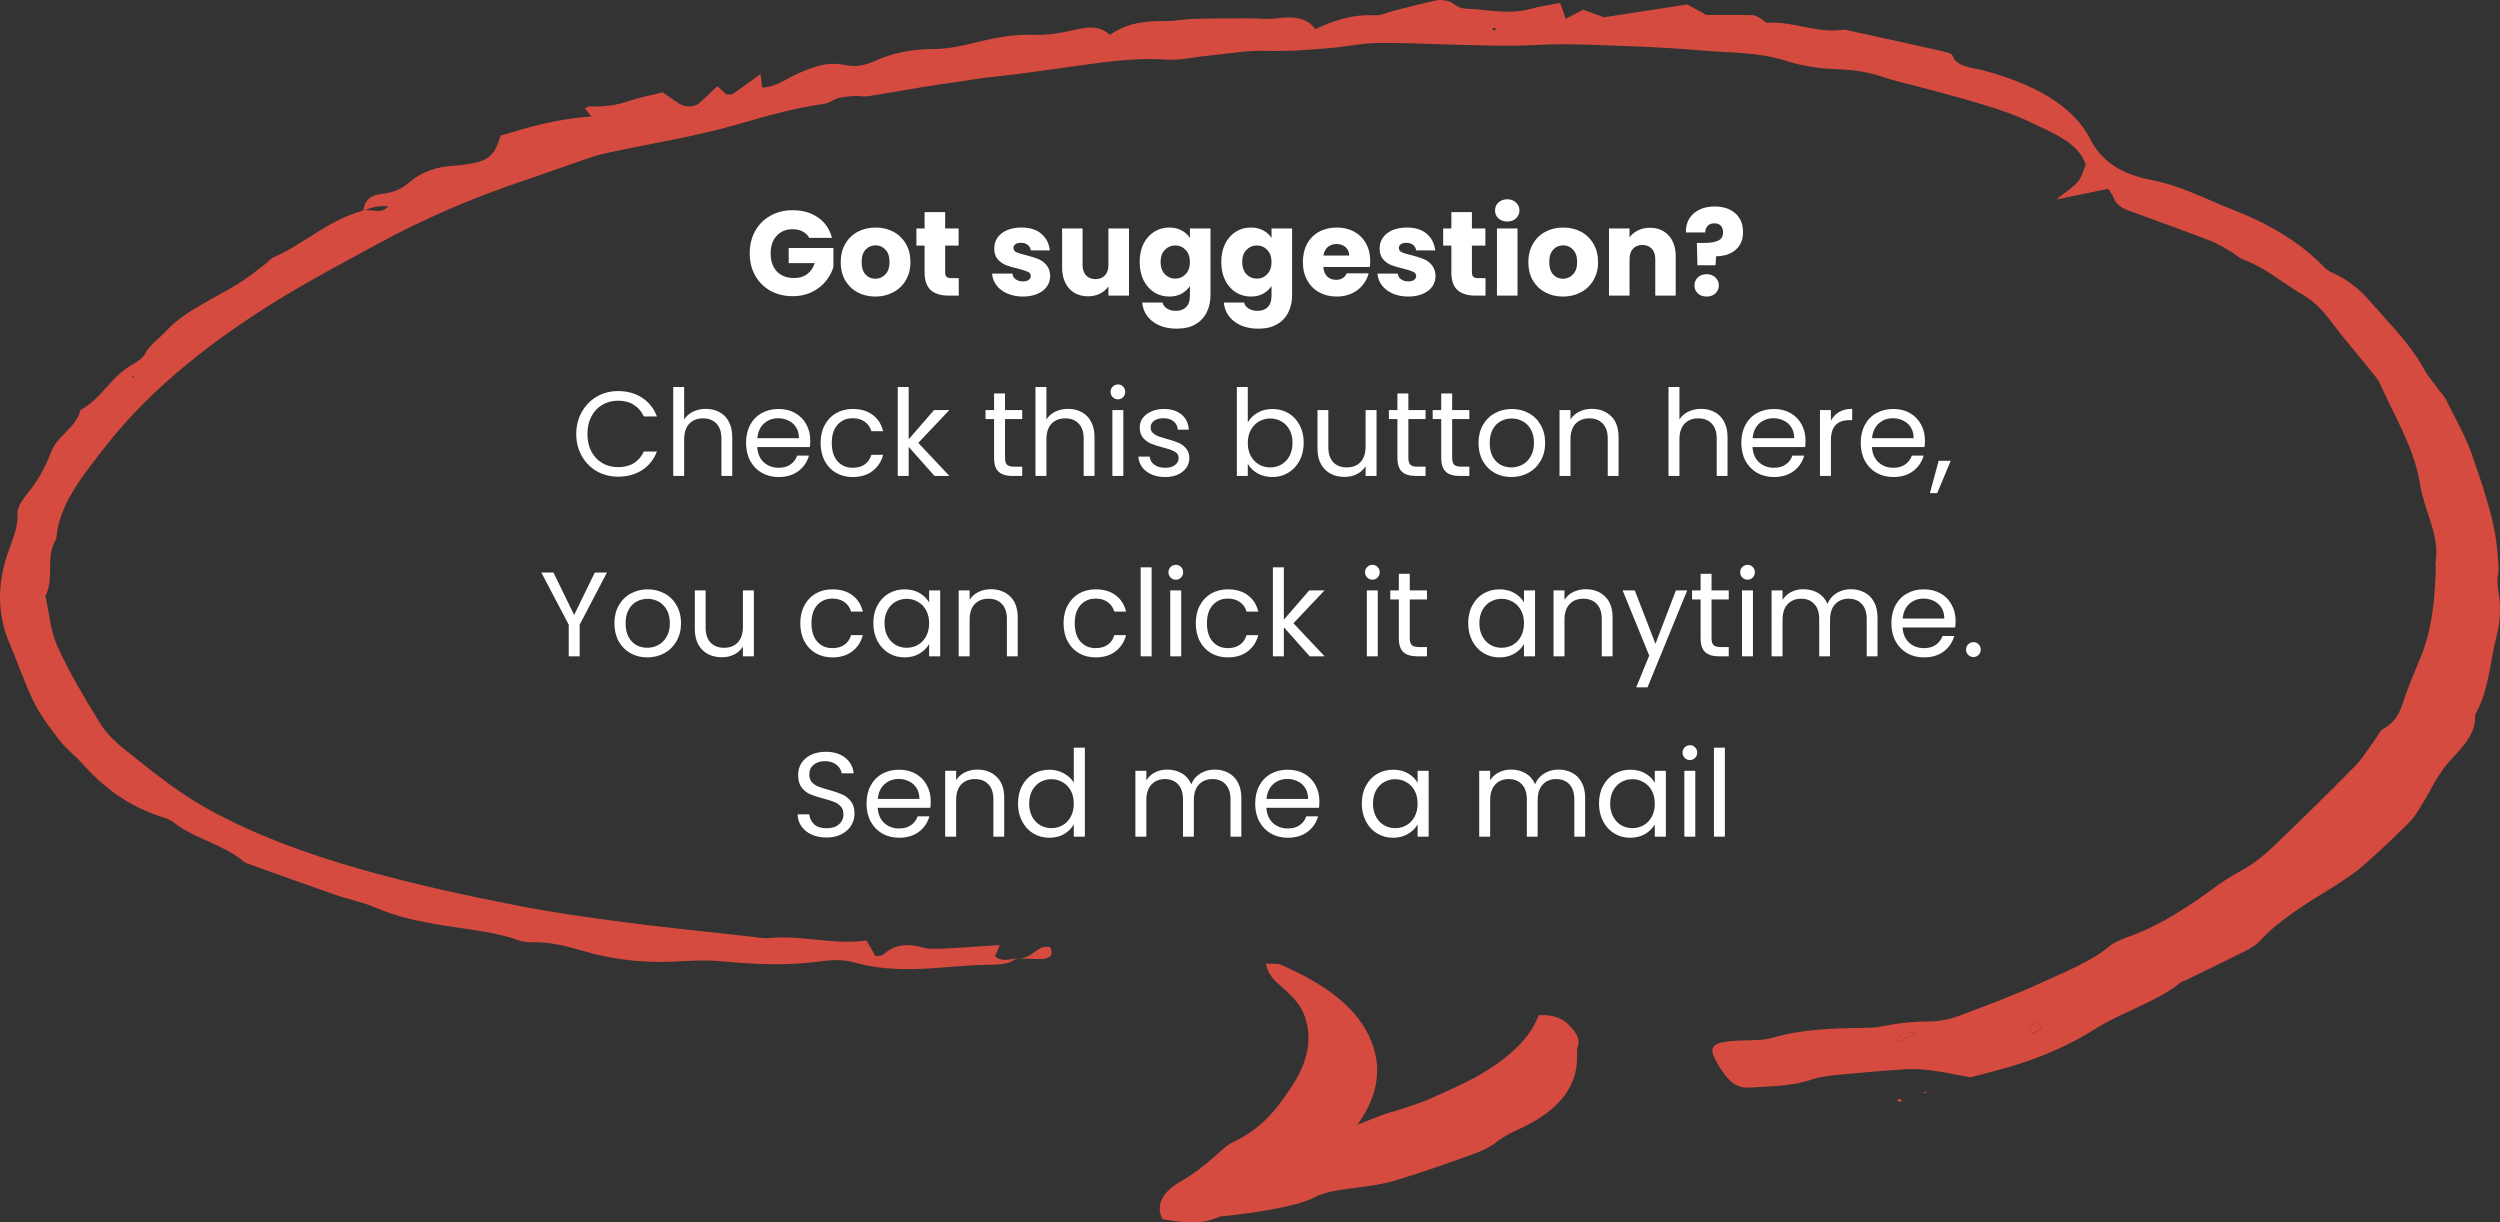 <svg width="499" height="244" viewBox="0 0 499 244" fill="none" xmlns="http://www.w3.org/2000/svg">
<rect x="0" y="0" width="499" height="244" fill="#333333" stroke="none"/>
<path d="M161.524 47.48C161.22 46.92 160.78 46.496 160.204 46.208C159.644 45.904 158.98 45.752 158.212 45.752C156.884 45.752 155.82 46.192 155.02 47.072C154.22 47.936 153.82 49.096 153.82 50.552C153.82 52.104 154.236 53.32 155.068 54.2C155.916 55.064 157.076 55.496 158.548 55.496C159.556 55.496 160.404 55.24 161.092 54.728C161.796 54.216 162.308 53.48 162.628 52.52H157.42V49.496H166.348V53.312C166.044 54.336 165.524 55.288 164.788 56.168C164.068 57.048 163.148 57.76 162.028 58.304C160.908 58.848 159.644 59.12 158.236 59.12C156.572 59.12 155.084 58.76 153.772 58.04C152.476 57.304 151.46 56.288 150.724 54.992C150.004 53.696 149.644 52.216 149.644 50.552C149.644 48.888 150.004 47.408 150.724 46.112C151.46 44.8 152.476 43.784 153.772 43.064C155.068 42.328 156.548 41.96 158.212 41.96C160.228 41.96 161.924 42.448 163.3 43.424C164.692 44.4 165.612 45.752 166.06 47.48H161.524ZM174.717 59.192C173.405 59.192 172.221 58.912 171.165 58.352C170.125 57.792 169.301 56.992 168.693 55.952C168.101 54.912 167.805 53.696 167.805 52.304C167.805 50.928 168.109 49.72 168.717 48.68C169.325 47.624 170.157 46.816 171.213 46.256C172.269 45.696 173.453 45.416 174.765 45.416C176.077 45.416 177.261 45.696 178.317 46.256C179.373 46.816 180.205 47.624 180.813 48.68C181.421 49.72 181.725 50.928 181.725 52.304C181.725 53.68 181.413 54.896 180.789 55.952C180.181 56.992 179.341 57.792 178.269 58.352C177.213 58.912 176.029 59.192 174.717 59.192ZM174.717 55.64C175.501 55.64 176.165 55.352 176.709 54.776C177.269 54.2 177.549 53.376 177.549 52.304C177.549 51.232 177.277 50.408 176.733 49.832C176.205 49.256 175.549 48.968 174.765 48.968C173.965 48.968 173.301 49.256 172.773 49.832C172.245 50.392 171.981 51.216 171.981 52.304C171.981 53.376 172.237 54.2 172.749 54.776C173.277 55.352 173.933 55.64 174.717 55.64ZM191.366 55.52V59H189.278C187.79 59 186.63 58.64 185.798 57.92C184.966 57.184 184.55 55.992 184.55 54.344V49.016H182.918V45.608H184.55V42.344H188.654V45.608H191.342V49.016H188.654V54.392C188.654 54.792 188.75 55.08 188.942 55.256C189.134 55.432 189.454 55.52 189.902 55.52H191.366ZM204.186 59.192C203.018 59.192 201.978 58.992 201.066 58.592C200.154 58.192 199.434 57.648 198.906 56.96C198.378 56.256 198.082 55.472 198.018 54.608H202.074C202.122 55.072 202.338 55.448 202.722 55.736C203.106 56.024 203.578 56.168 204.138 56.168C204.65 56.168 205.042 56.072 205.314 55.88C205.602 55.672 205.746 55.408 205.746 55.088C205.746 54.704 205.546 54.424 205.146 54.248C204.746 54.056 204.098 53.848 203.202 53.624C202.242 53.4 201.442 53.168 200.802 52.928C200.162 52.672 199.61 52.28 199.146 51.752C198.682 51.208 198.45 50.48 198.45 49.568C198.45 48.8 198.658 48.104 199.074 47.48C199.506 46.84 200.13 46.336 200.946 45.968C201.778 45.6 202.762 45.416 203.898 45.416C205.578 45.416 206.898 45.832 207.858 46.664C208.834 47.496 209.394 48.6 209.538 49.976H205.746C205.682 49.512 205.474 49.144 205.122 48.872C204.786 48.6 204.338 48.464 203.778 48.464C203.298 48.464 202.93 48.56 202.674 48.752C202.418 48.928 202.29 49.176 202.29 49.496C202.29 49.88 202.49 50.168 202.89 50.36C203.306 50.552 203.946 50.744 204.81 50.936C205.802 51.192 206.61 51.448 207.234 51.704C207.858 51.944 208.402 52.344 208.866 52.904C209.346 53.448 209.594 54.184 209.61 55.112C209.61 55.896 209.386 56.6 208.938 57.224C208.506 57.832 207.874 58.312 207.042 58.664C206.226 59.016 205.274 59.192 204.186 59.192ZM225.345 45.608V59H221.241V57.176C220.825 57.768 220.257 58.248 219.537 58.616C218.833 58.968 218.049 59.144 217.185 59.144C216.161 59.144 215.257 58.92 214.473 58.472C213.689 58.008 213.081 57.344 212.649 56.48C212.217 55.616 212.001 54.6 212.001 53.432V45.608H216.081V52.88C216.081 53.776 216.313 54.472 216.777 54.968C217.241 55.464 217.865 55.712 218.649 55.712C219.449 55.712 220.081 55.464 220.545 54.968C221.009 54.472 221.241 53.776 221.241 52.88V45.608H225.345ZM233.381 45.416C234.325 45.416 235.149 45.608 235.853 45.992C236.573 46.376 237.125 46.88 237.509 47.504V45.608H241.613V58.976C241.613 60.208 241.365 61.32 240.869 62.312C240.389 63.32 239.645 64.12 238.637 64.712C237.645 65.304 236.405 65.6 234.917 65.6C232.933 65.6 231.325 65.128 230.093 64.184C228.861 63.256 228.157 61.992 227.981 60.392H232.037C232.165 60.904 232.469 61.304 232.949 61.592C233.429 61.896 234.021 62.048 234.725 62.048C235.573 62.048 236.245 61.8 236.741 61.304C237.253 60.824 237.509 60.048 237.509 58.976V57.08C237.109 57.704 236.557 58.216 235.853 58.616C235.149 59 234.325 59.192 233.381 59.192C232.277 59.192 231.277 58.912 230.381 58.352C229.485 57.776 228.773 56.968 228.245 55.928C227.733 54.872 227.477 53.656 227.477 52.28C227.477 50.904 227.733 49.696 228.245 48.656C228.773 47.616 229.485 46.816 230.381 46.256C231.277 45.696 232.277 45.416 233.381 45.416ZM237.509 52.304C237.509 51.28 237.221 50.472 236.645 49.88C236.085 49.288 235.397 48.992 234.581 48.992C233.765 48.992 233.069 49.288 232.493 49.88C231.933 50.456 231.653 51.256 231.653 52.28C231.653 53.304 231.933 54.12 232.493 54.728C233.069 55.32 233.765 55.616 234.581 55.616C235.397 55.616 236.085 55.32 236.645 54.728C237.221 54.136 237.509 53.328 237.509 52.304ZM249.67 45.416C250.614 45.416 251.438 45.608 252.142 45.992C252.862 46.376 253.414 46.88 253.798 47.504V45.608H257.902V58.976C257.902 60.208 257.654 61.32 257.158 62.312C256.678 63.32 255.934 64.12 254.926 64.712C253.934 65.304 252.694 65.6 251.206 65.6C249.222 65.6 247.614 65.128 246.382 64.184C245.15 63.256 244.446 61.992 244.27 60.392H248.326C248.454 60.904 248.758 61.304 249.238 61.592C249.718 61.896 250.31 62.048 251.014 62.048C251.862 62.048 252.534 61.8 253.03 61.304C253.542 60.824 253.798 60.048 253.798 58.976V57.08C253.398 57.704 252.846 58.216 252.142 58.616C251.438 59 250.614 59.192 249.67 59.192C248.566 59.192 247.566 58.912 246.67 58.352C245.774 57.776 245.062 56.968 244.534 55.928C244.022 54.872 243.766 53.656 243.766 52.28C243.766 50.904 244.022 49.696 244.534 48.656C245.062 47.616 245.774 46.816 246.67 46.256C247.566 45.696 248.566 45.416 249.67 45.416ZM253.798 52.304C253.798 51.28 253.51 50.472 252.934 49.88C252.374 49.288 251.686 48.992 250.87 48.992C250.054 48.992 249.358 49.288 248.782 49.88C248.222 50.456 247.942 51.256 247.942 52.28C247.942 53.304 248.222 54.12 248.782 54.728C249.358 55.32 250.054 55.616 250.87 55.616C251.686 55.616 252.374 55.32 252.934 54.728C253.51 54.136 253.798 53.328 253.798 52.304ZM273.495 52.088C273.495 52.472 273.471 52.872 273.423 53.288H264.135C264.199 54.12 264.463 54.76 264.927 55.208C265.407 55.64 265.991 55.856 266.679 55.856C267.703 55.856 268.415 55.424 268.815 54.56H273.183C272.959 55.44 272.551 56.232 271.959 56.936C271.383 57.64 270.655 58.192 269.775 58.592C268.895 58.992 267.911 59.192 266.823 59.192C265.511 59.192 264.343 58.912 263.319 58.352C262.295 57.792 261.495 56.992 260.919 55.952C260.343 54.912 260.055 53.696 260.055 52.304C260.055 50.912 260.335 49.696 260.895 48.656C261.471 47.616 262.271 46.816 263.295 46.256C264.319 45.696 265.495 45.416 266.823 45.416C268.119 45.416 269.271 45.688 270.279 46.232C271.287 46.776 272.071 47.552 272.631 48.56C273.207 49.568 273.495 50.744 273.495 52.088ZM269.295 51.008C269.295 50.304 269.055 49.744 268.575 49.328C268.095 48.912 267.495 48.704 266.775 48.704C266.087 48.704 265.503 48.904 265.023 49.304C264.559 49.704 264.271 50.272 264.159 51.008H269.295ZM281.108 59.192C279.94 59.192 278.9 58.992 277.988 58.592C277.076 58.192 276.356 57.648 275.828 56.96C275.3 56.256 275.004 55.472 274.94 54.608H278.996C279.044 55.072 279.26 55.448 279.644 55.736C280.028 56.024 280.5 56.168 281.06 56.168C281.572 56.168 281.964 56.072 282.236 55.88C282.524 55.672 282.668 55.408 282.668 55.088C282.668 54.704 282.468 54.424 282.068 54.248C281.668 54.056 281.02 53.848 280.124 53.624C279.164 53.4 278.364 53.168 277.724 52.928C277.084 52.672 276.532 52.28 276.068 51.752C275.604 51.208 275.372 50.48 275.372 49.568C275.372 48.8 275.58 48.104 275.996 47.48C276.428 46.84 277.052 46.336 277.868 45.968C278.7 45.6 279.684 45.416 280.82 45.416C282.5 45.416 283.82 45.832 284.78 46.664C285.756 47.496 286.316 48.6 286.46 49.976H282.668C282.604 49.512 282.396 49.144 282.044 48.872C281.708 48.6 281.26 48.464 280.7 48.464C280.22 48.464 279.852 48.56 279.596 48.752C279.34 48.928 279.212 49.176 279.212 49.496C279.212 49.88 279.412 50.168 279.812 50.36C280.228 50.552 280.868 50.744 281.732 50.936C282.724 51.192 283.532 51.448 284.156 51.704C284.78 51.944 285.324 52.344 285.788 52.904C286.268 53.448 286.516 54.184 286.532 55.112C286.532 55.896 286.308 56.6 285.86 57.224C285.428 57.832 284.796 58.312 283.964 58.664C283.148 59.016 282.196 59.192 281.108 59.192ZM296.507 55.52V59H294.419C292.931 59 291.771 58.64 290.939 57.92C290.107 57.184 289.691 55.992 289.691 54.344V49.016H288.059V45.608H289.691V42.344H293.795V45.608H296.483V49.016H293.795V54.392C293.795 54.792 293.891 55.08 294.083 55.256C294.275 55.432 294.595 55.52 295.043 55.52H296.507ZM300.857 44.216C300.137 44.216 299.545 44.008 299.081 43.592C298.633 43.16 298.409 42.632 298.409 42.008C298.409 41.368 298.633 40.84 299.081 40.424C299.545 39.992 300.137 39.776 300.857 39.776C301.561 39.776 302.137 39.992 302.585 40.424C303.049 40.84 303.281 41.368 303.281 42.008C303.281 42.632 303.049 43.16 302.585 43.592C302.137 44.008 301.561 44.216 300.857 44.216ZM302.897 45.608V59H298.793V45.608H302.897ZM311.967 59.192C310.655 59.192 309.471 58.912 308.415 58.352C307.375 57.792 306.551 56.992 305.943 55.952C305.351 54.912 305.055 53.696 305.055 52.304C305.055 50.928 305.359 49.72 305.967 48.68C306.575 47.624 307.407 46.816 308.463 46.256C309.519 45.696 310.703 45.416 312.015 45.416C313.327 45.416 314.511 45.696 315.567 46.256C316.623 46.816 317.455 47.624 318.063 48.68C318.671 49.72 318.975 50.928 318.975 52.304C318.975 53.68 318.663 54.896 318.039 55.952C317.431 56.992 316.591 57.792 315.519 58.352C314.463 58.912 313.279 59.192 311.967 59.192ZM311.967 55.64C312.751 55.64 313.415 55.352 313.959 54.776C314.519 54.2 314.799 53.376 314.799 52.304C314.799 51.232 314.527 50.408 313.983 49.832C313.455 49.256 312.799 48.968 312.015 48.968C311.215 48.968 310.551 49.256 310.023 49.832C309.495 50.392 309.231 51.216 309.231 52.304C309.231 53.376 309.487 54.2 309.999 54.776C310.527 55.352 311.183 55.64 311.967 55.64ZM329.312 45.464C330.88 45.464 332.128 45.976 333.056 47C334 48.008 334.472 49.4 334.472 51.176V59H330.392V51.728C330.392 50.832 330.16 50.136 329.696 49.64C329.232 49.144 328.608 48.896 327.824 48.896C327.04 48.896 326.416 49.144 325.952 49.64C325.488 50.136 325.256 50.832 325.256 51.728V59H321.152V45.608H325.256V47.384C325.672 46.792 326.232 46.328 326.936 45.992C327.64 45.64 328.432 45.464 329.312 45.464ZM342.244 41.216C343.956 41.216 345.324 41.664 346.348 42.56C347.388 43.456 347.908 44.72 347.908 46.352C347.908 47.856 347.412 49.032 346.42 49.88C345.444 50.712 344.148 51.136 342.532 51.152L342.412 52.952H338.812L338.692 48.488H340.132C341.364 48.488 342.3 48.336 342.94 48.032C343.596 47.728 343.924 47.176 343.924 46.376C343.924 45.816 343.772 45.376 343.468 45.056C343.164 44.736 342.74 44.576 342.196 44.576C341.62 44.576 341.172 44.744 340.852 45.08C340.532 45.4 340.372 45.84 340.372 46.4H336.508C336.476 45.424 336.676 44.544 337.108 43.76C337.556 42.976 338.212 42.36 339.076 41.912C339.956 41.448 341.012 41.216 342.244 41.216ZM340.66 59.192C339.94 59.192 339.348 58.984 338.884 58.568C338.436 58.136 338.212 57.608 338.212 56.984C338.212 56.344 338.436 55.808 338.884 55.376C339.348 54.944 339.94 54.728 340.66 54.728C341.364 54.728 341.94 54.944 342.388 55.376C342.852 55.808 343.084 56.344 343.084 56.984C343.084 57.608 342.852 58.136 342.388 58.568C341.94 58.984 341.364 59.192 340.66 59.192ZM115.02 86.624C115.02 84.992 115.388 83.528 116.124 82.232C116.86 80.92 117.86 79.896 119.124 79.16C120.404 78.424 121.82 78.056 123.372 78.056C125.196 78.056 126.788 78.496 128.148 79.376C129.508 80.256 130.5 81.504 131.124 83.12H128.508C128.044 82.112 127.372 81.336 126.492 80.792C125.628 80.248 124.588 79.976 123.372 79.976C122.204 79.976 121.156 80.248 120.228 80.792C119.3 81.336 118.572 82.112 118.044 83.12C117.516 84.112 117.252 85.28 117.252 86.624C117.252 87.952 117.516 89.12 118.044 90.128C118.572 91.12 119.3 91.888 120.228 92.432C121.156 92.976 122.204 93.248 123.372 93.248C124.588 93.248 125.628 92.984 126.492 92.456C127.372 91.912 128.044 91.136 128.508 90.128H131.124C130.5 91.728 129.508 92.968 128.148 93.848C126.788 94.712 125.196 95.144 123.372 95.144C121.82 95.144 120.404 94.784 119.124 94.064C117.86 93.328 116.86 92.312 116.124 91.016C115.388 89.72 115.02 88.256 115.02 86.624ZM140.903 81.608C141.895 81.608 142.791 81.824 143.591 82.256C144.391 82.672 145.015 83.304 145.463 84.152C145.927 85 146.159 86.032 146.159 87.248V95H143.999V87.56C143.999 86.248 143.671 85.248 143.015 84.56C142.359 83.856 141.463 83.504 140.327 83.504C139.175 83.504 138.255 83.864 137.567 84.584C136.895 85.304 136.559 86.352 136.559 87.728V95H134.375V77.24H136.559V83.72C136.991 83.048 137.583 82.528 138.335 82.16C139.103 81.792 139.959 81.608 140.903 81.608ZM161.727 87.92C161.727 88.336 161.703 88.776 161.655 89.24H151.143C151.223 90.536 151.663 91.552 152.463 92.288C153.279 93.008 154.263 93.368 155.415 93.368C156.359 93.368 157.143 93.152 157.767 92.72C158.407 92.272 158.855 91.68 159.111 90.944H161.463C161.111 92.208 160.407 93.24 159.351 94.04C158.295 94.824 156.983 95.216 155.415 95.216C154.167 95.216 153.047 94.936 152.055 94.376C151.079 93.816 150.311 93.024 149.751 92C149.191 90.96 148.911 89.76 148.911 88.4C148.911 87.04 149.183 85.848 149.727 84.824C150.271 83.8 151.031 83.016 152.007 82.472C152.999 81.912 154.135 81.632 155.415 81.632C156.663 81.632 157.767 81.904 158.727 82.448C159.687 82.992 160.423 83.744 160.935 84.704C161.463 85.648 161.727 86.72 161.727 87.92ZM159.471 87.464C159.471 86.632 159.287 85.92 158.919 85.328C158.551 84.72 158.047 84.264 157.407 83.96C156.783 83.64 156.087 83.48 155.319 83.48C154.215 83.48 153.271 83.832 152.487 84.536C151.719 85.24 151.279 86.216 151.167 87.464H159.471ZM163.794 88.4C163.794 87.04 164.066 85.856 164.61 84.848C165.154 83.824 165.906 83.032 166.866 82.472C167.842 81.912 168.954 81.632 170.202 81.632C171.818 81.632 173.146 82.024 174.186 82.808C175.242 83.592 175.938 84.68 176.274 86.072H173.922C173.698 85.272 173.258 84.64 172.602 84.176C171.962 83.712 171.162 83.48 170.202 83.48C168.954 83.48 167.946 83.912 167.178 84.776C166.41 85.624 166.026 86.832 166.026 88.4C166.026 89.984 166.41 91.208 167.178 92.072C167.946 92.936 168.954 93.368 170.202 93.368C171.162 93.368 171.962 93.144 172.602 92.696C173.242 92.248 173.682 91.608 173.922 90.776H176.274C175.922 92.12 175.218 93.2 174.162 94.016C173.106 94.816 171.786 95.216 170.202 95.216C168.954 95.216 167.842 94.936 166.866 94.376C165.906 93.816 165.154 93.024 164.61 92C164.066 90.976 163.794 89.776 163.794 88.4ZM186.532 95L181.372 89.192V95H179.188V77.24H181.372V87.68L186.436 81.848H189.484L183.292 88.4L189.508 95H186.532ZM200.602 83.648V91.4C200.602 92.04 200.738 92.496 201.01 92.768C201.282 93.024 201.754 93.152 202.426 93.152H204.034V95H202.066C200.85 95 199.938 94.72 199.33 94.16C198.722 93.6 198.418 92.68 198.418 91.4V83.648H196.714V81.848H198.418V78.536H200.602V81.848H204.034V83.648H200.602ZM213.208 81.608C214.2 81.608 215.096 81.824 215.896 82.256C216.696 82.672 217.32 83.304 217.768 84.152C218.232 85 218.464 86.032 218.464 87.248V95H216.304V87.56C216.304 86.248 215.976 85.248 215.32 84.56C214.664 83.856 213.768 83.504 212.632 83.504C211.48 83.504 210.56 83.864 209.872 84.584C209.2 85.304 208.864 86.352 208.864 87.728V95H206.68V77.24H208.864V83.72C209.296 83.048 209.888 82.528 210.64 82.16C211.408 81.792 212.264 81.608 213.208 81.608ZM223.16 79.712C222.744 79.712 222.392 79.568 222.104 79.28C221.816 78.992 221.672 78.64 221.672 78.224C221.672 77.808 221.816 77.456 222.104 77.168C222.392 76.88 222.744 76.736 223.16 76.736C223.56 76.736 223.896 76.88 224.168 77.168C224.456 77.456 224.6 77.808 224.6 78.224C224.6 78.64 224.456 78.992 224.168 79.28C223.896 79.568 223.56 79.712 223.16 79.712ZM224.216 81.848V95H222.032V81.848H224.216ZM232.594 95.216C231.586 95.216 230.682 95.048 229.882 94.712C229.082 94.36 228.45 93.88 227.986 93.272C227.522 92.648 227.266 91.936 227.218 91.136H229.474C229.538 91.792 229.842 92.328 230.386 92.744C230.946 93.16 231.674 93.368 232.57 93.368C233.402 93.368 234.058 93.184 234.538 92.816C235.018 92.448 235.258 91.984 235.258 91.424C235.258 90.848 235.002 90.424 234.49 90.152C233.978 89.864 233.186 89.584 232.114 89.312C231.138 89.056 230.338 88.8 229.714 88.544C229.106 88.272 228.578 87.88 228.13 87.368C227.698 86.84 227.482 86.152 227.482 85.304C227.482 84.632 227.682 84.016 228.082 83.456C228.482 82.896 229.05 82.456 229.786 82.136C230.522 81.8 231.362 81.632 232.306 81.632C233.762 81.632 234.938 82 235.834 82.736C236.73 83.472 237.21 84.48 237.274 85.76H235.09C235.042 85.072 234.762 84.52 234.25 84.104C233.754 83.688 233.082 83.48 232.234 83.48C231.45 83.48 230.826 83.648 230.362 83.984C229.898 84.32 229.666 84.76 229.666 85.304C229.666 85.736 229.802 86.096 230.074 86.384C230.362 86.656 230.714 86.88 231.13 87.056C231.562 87.216 232.154 87.4 232.906 87.608C233.85 87.864 234.618 88.12 235.21 88.376C235.802 88.616 236.306 88.984 236.722 89.48C237.154 89.976 237.378 90.624 237.394 91.424C237.394 92.144 237.194 92.792 236.794 93.368C236.394 93.944 235.826 94.4 235.09 94.736C234.37 95.056 233.538 95.216 232.594 95.216ZM249.059 84.296C249.507 83.512 250.163 82.872 251.027 82.376C251.891 81.88 252.875 81.632 253.979 81.632C255.163 81.632 256.227 81.912 257.171 82.472C258.115 83.032 258.859 83.824 259.403 84.848C259.947 85.856 260.219 87.032 260.219 88.376C260.219 89.704 259.947 90.888 259.403 91.928C258.859 92.968 258.107 93.776 257.147 94.352C256.203 94.928 255.147 95.216 253.979 95.216C252.843 95.216 251.843 94.968 250.979 94.472C250.131 93.976 249.491 93.344 249.059 92.576V95H246.875V77.24H249.059V84.296ZM257.987 88.376C257.987 87.384 257.787 86.52 257.387 85.784C256.987 85.048 256.443 84.488 255.755 84.104C255.083 83.72 254.339 83.528 253.523 83.528C252.723 83.528 251.979 83.728 251.291 84.128C250.619 84.512 250.075 85.08 249.659 85.832C249.259 86.568 249.059 87.424 249.059 88.4C249.059 89.392 249.259 90.264 249.659 91.016C250.075 91.752 250.619 92.32 251.291 92.72C251.979 93.104 252.723 93.296 253.523 93.296C254.339 93.296 255.083 93.104 255.755 92.72C256.443 92.32 256.987 91.752 257.387 91.016C257.787 90.264 257.987 89.384 257.987 88.376ZM274.758 81.848V95H272.574V93.056C272.158 93.728 271.574 94.256 270.822 94.64C270.086 95.008 269.27 95.192 268.374 95.192C267.35 95.192 266.43 94.984 265.614 94.568C264.798 94.136 264.15 93.496 263.67 92.648C263.206 91.8 262.974 90.768 262.974 89.552V81.848H265.134V89.264C265.134 90.56 265.462 91.56 266.118 92.264C266.774 92.952 267.67 93.296 268.806 93.296C269.974 93.296 270.894 92.936 271.566 92.216C272.238 91.496 272.574 90.448 272.574 89.072V81.848H274.758ZM281.11 83.648V91.4C281.11 92.04 281.246 92.496 281.518 92.768C281.79 93.024 282.262 93.152 282.934 93.152H284.542V95H282.574C281.358 95 280.446 94.72 279.838 94.16C279.23 93.6 278.926 92.68 278.926 91.4V83.648H277.222V81.848H278.926V78.536H281.11V81.848H284.542V83.648H281.11ZM289.852 83.648V91.4C289.852 92.04 289.988 92.496 290.26 92.768C290.532 93.024 291.004 93.152 291.676 93.152H293.284V95H291.316C290.1 95 289.188 94.72 288.58 94.16C287.972 93.6 287.668 92.68 287.668 91.4V83.648H285.964V81.848H287.668V78.536H289.852V81.848H293.284V83.648H289.852ZM301.666 95.216C300.434 95.216 299.314 94.936 298.306 94.376C297.314 93.816 296.53 93.024 295.954 92C295.394 90.96 295.114 89.76 295.114 88.4C295.114 87.056 295.402 85.872 295.978 84.848C296.57 83.808 297.37 83.016 298.378 82.472C299.386 81.912 300.514 81.632 301.762 81.632C303.01 81.632 304.138 81.912 305.146 82.472C306.154 83.016 306.946 83.8 307.522 84.824C308.114 85.848 308.41 87.04 308.41 88.4C308.41 89.76 308.106 90.96 307.498 92C306.906 93.024 306.098 93.816 305.074 94.376C304.05 94.936 302.914 95.216 301.666 95.216ZM301.666 93.296C302.45 93.296 303.186 93.112 303.874 92.744C304.562 92.376 305.114 91.824 305.53 91.088C305.962 90.352 306.178 89.456 306.178 88.4C306.178 87.344 305.97 86.448 305.554 85.712C305.138 84.976 304.594 84.432 303.922 84.08C303.25 83.712 302.522 83.528 301.738 83.528C300.938 83.528 300.202 83.712 299.53 84.08C298.874 84.432 298.346 84.976 297.946 85.712C297.546 86.448 297.346 87.344 297.346 88.4C297.346 89.472 297.538 90.376 297.922 91.112C298.322 91.848 298.85 92.4 299.506 92.768C300.162 93.12 300.882 93.296 301.666 93.296ZM317.69 81.608C319.29 81.608 320.586 82.096 321.578 83.072C322.57 84.032 323.066 85.424 323.066 87.248V95H320.906V87.56C320.906 86.248 320.578 85.248 319.922 84.56C319.266 83.856 318.37 83.504 317.234 83.504C316.082 83.504 315.162 83.864 314.474 84.584C313.802 85.304 313.466 86.352 313.466 87.728V95H311.282V81.848H313.466V83.72C313.898 83.048 314.482 82.528 315.218 82.16C315.97 81.792 316.794 81.608 317.69 81.608ZM339.56 81.608C340.552 81.608 341.448 81.824 342.248 82.256C343.048 82.672 343.672 83.304 344.12 84.152C344.584 85 344.816 86.032 344.816 87.248V95H342.656V87.56C342.656 86.248 342.328 85.248 341.672 84.56C341.016 83.856 340.12 83.504 338.984 83.504C337.832 83.504 336.912 83.864 336.224 84.584C335.552 85.304 335.216 86.352 335.216 87.728V95H333.032V77.24H335.216V83.72C335.648 83.048 336.24 82.528 336.992 82.16C337.76 81.792 338.616 81.608 339.56 81.608ZM360.383 87.92C360.383 88.336 360.359 88.776 360.311 89.24H349.799C349.879 90.536 350.319 91.552 351.119 92.288C351.935 93.008 352.919 93.368 354.071 93.368C355.015 93.368 355.799 93.152 356.423 92.72C357.063 92.272 357.511 91.68 357.767 90.944H360.119C359.767 92.208 359.063 93.24 358.007 94.04C356.951 94.824 355.639 95.216 354.071 95.216C352.823 95.216 351.703 94.936 350.711 94.376C349.735 93.816 348.967 93.024 348.407 92C347.847 90.96 347.567 89.76 347.567 88.4C347.567 87.04 347.839 85.848 348.383 84.824C348.927 83.8 349.687 83.016 350.663 82.472C351.655 81.912 352.791 81.632 354.071 81.632C355.319 81.632 356.423 81.904 357.383 82.448C358.343 82.992 359.079 83.744 359.591 84.704C360.119 85.648 360.383 86.72 360.383 87.92ZM358.127 87.464C358.127 86.632 357.943 85.92 357.575 85.328C357.207 84.72 356.703 84.264 356.063 83.96C355.439 83.64 354.743 83.48 353.975 83.48C352.871 83.48 351.927 83.832 351.143 84.536C350.375 85.24 349.935 86.216 349.823 87.464H358.127ZM365.45 83.984C365.834 83.232 366.378 82.648 367.082 82.232C367.802 81.816 368.674 81.608 369.698 81.608V83.864H369.122C366.674 83.864 365.45 85.192 365.45 87.848V95H363.266V81.848H365.45V83.984ZM384.219 87.92C384.219 88.336 384.195 88.776 384.147 89.24H373.635C373.715 90.536 374.155 91.552 374.955 92.288C375.771 93.008 376.755 93.368 377.907 93.368C378.851 93.368 379.635 93.152 380.259 92.72C380.899 92.272 381.347 91.68 381.603 90.944H383.955C383.603 92.208 382.899 93.24 381.843 94.04C380.787 94.824 379.475 95.216 377.907 95.216C376.659 95.216 375.539 94.936 374.547 94.376C373.571 93.816 372.803 93.024 372.243 92C371.683 90.96 371.403 89.76 371.403 88.4C371.403 87.04 371.675 85.848 372.219 84.824C372.763 83.8 373.523 83.016 374.499 82.472C375.491 81.912 376.627 81.632 377.907 81.632C379.155 81.632 380.259 81.904 381.219 82.448C382.179 82.992 382.915 83.744 383.427 84.704C383.955 85.648 384.219 86.72 384.219 87.92ZM381.963 87.464C381.963 86.632 381.779 85.92 381.411 85.328C381.043 84.72 380.539 84.264 379.899 83.96C379.275 83.64 378.579 83.48 377.811 83.48C376.707 83.48 375.763 83.832 374.979 84.536C374.211 85.24 373.771 86.216 373.659 87.464H381.963ZM389.358 91.976L386.67 98.432H385.206L386.958 91.976H389.358ZM121.15 114.272L115.702 124.688V131H113.518V124.688L108.046 114.272H110.47L114.598 122.744L118.726 114.272H121.15ZM129.189 131.216C127.957 131.216 126.837 130.936 125.829 130.376C124.837 129.816 124.053 129.024 123.477 128C122.917 126.96 122.637 125.76 122.637 124.4C122.637 123.056 122.925 121.872 123.501 120.848C124.093 119.808 124.893 119.016 125.901 118.472C126.909 117.912 128.037 117.632 129.285 117.632C130.533 117.632 131.661 117.912 132.669 118.472C133.677 119.016 134.469 119.8 135.045 120.824C135.637 121.848 135.933 123.04 135.933 124.4C135.933 125.76 135.629 126.96 135.021 128C134.429 129.024 133.621 129.816 132.597 130.376C131.573 130.936 130.437 131.216 129.189 131.216ZM129.189 129.296C129.973 129.296 130.709 129.112 131.397 128.744C132.085 128.376 132.637 127.824 133.053 127.088C133.485 126.352 133.701 125.456 133.701 124.4C133.701 123.344 133.493 122.448 133.077 121.712C132.661 120.976 132.117 120.432 131.445 120.08C130.773 119.712 130.045 119.528 129.261 119.528C128.461 119.528 127.725 119.712 127.053 120.08C126.397 120.432 125.869 120.976 125.469 121.712C125.069 122.448 124.869 123.344 124.869 124.4C124.869 125.472 125.061 126.376 125.445 127.112C125.845 127.848 126.373 128.4 127.029 128.768C127.685 129.12 128.405 129.296 129.189 129.296ZM150.469 117.848V131H148.285V129.056C147.869 129.728 147.285 130.256 146.533 130.64C145.797 131.008 144.981 131.192 144.085 131.192C143.061 131.192 142.141 130.984 141.325 130.568C140.509 130.136 139.861 129.496 139.381 128.648C138.917 127.8 138.685 126.768 138.685 125.552V117.848H140.845V125.264C140.845 126.56 141.173 127.56 141.829 128.264C142.485 128.952 143.381 129.296 144.517 129.296C145.685 129.296 146.605 128.936 147.277 128.216C147.949 127.496 148.285 126.448 148.285 125.072V117.848H150.469ZM159.739 124.4C159.739 123.04 160.011 121.856 160.555 120.848C161.099 119.824 161.851 119.032 162.811 118.472C163.787 117.912 164.899 117.632 166.147 117.632C167.763 117.632 169.091 118.024 170.131 118.808C171.187 119.592 171.883 120.68 172.219 122.072H169.867C169.643 121.272 169.203 120.64 168.547 120.176C167.907 119.712 167.107 119.48 166.147 119.48C164.899 119.48 163.891 119.912 163.123 120.776C162.355 121.624 161.971 122.832 161.971 124.4C161.971 125.984 162.355 127.208 163.123 128.072C163.891 128.936 164.899 129.368 166.147 129.368C167.107 129.368 167.907 129.144 168.547 128.696C169.187 128.248 169.627 127.608 169.867 126.776H172.219C171.867 128.12 171.163 129.2 170.107 130.016C169.051 130.816 167.731 131.216 166.147 131.216C164.899 131.216 163.787 130.936 162.811 130.376C161.851 129.816 161.099 129.024 160.555 128C160.011 126.976 159.739 125.776 159.739 124.4ZM174.317 124.376C174.317 123.032 174.589 121.856 175.133 120.848C175.677 119.824 176.421 119.032 177.365 118.472C178.325 117.912 179.389 117.632 180.557 117.632C181.709 117.632 182.709 117.88 183.557 118.376C184.405 118.872 185.037 119.496 185.453 120.248V117.848H187.661V131H185.453V128.552C185.021 129.32 184.373 129.96 183.509 130.472C182.661 130.968 181.669 131.216 180.533 131.216C179.365 131.216 178.309 130.928 177.365 130.352C176.421 129.776 175.677 128.968 175.133 127.928C174.589 126.888 174.317 125.704 174.317 124.376ZM185.453 124.4C185.453 123.408 185.253 122.544 184.853 121.808C184.453 121.072 183.909 120.512 183.221 120.128C182.549 119.728 181.805 119.528 180.989 119.528C180.173 119.528 179.429 119.72 178.757 120.104C178.085 120.488 177.549 121.048 177.149 121.784C176.749 122.52 176.549 123.384 176.549 124.376C176.549 125.384 176.749 126.264 177.149 127.016C177.549 127.752 178.085 128.32 178.757 128.72C179.429 129.104 180.173 129.296 180.989 129.296C181.805 129.296 182.549 129.104 183.221 128.72C183.909 128.32 184.453 127.752 184.853 127.016C185.253 126.264 185.453 125.392 185.453 124.4ZM197.76 117.608C199.36 117.608 200.656 118.096 201.648 119.072C202.64 120.032 203.136 121.424 203.136 123.248V131H200.976V123.56C200.976 122.248 200.648 121.248 199.992 120.56C199.336 119.856 198.44 119.504 197.304 119.504C196.152 119.504 195.232 119.864 194.544 120.584C193.872 121.304 193.536 122.352 193.536 123.728V131H191.352V117.848H193.536V119.72C193.968 119.048 194.552 118.528 195.288 118.16C196.04 117.792 196.864 117.608 197.76 117.608ZM212.286 124.4C212.286 123.04 212.558 121.856 213.102 120.848C213.646 119.824 214.398 119.032 215.358 118.472C216.334 117.912 217.446 117.632 218.694 117.632C220.31 117.632 221.638 118.024 222.678 118.808C223.734 119.592 224.43 120.68 224.766 122.072H222.414C222.19 121.272 221.75 120.64 221.094 120.176C220.454 119.712 219.654 119.48 218.694 119.48C217.446 119.48 216.438 119.912 215.67 120.776C214.902 121.624 214.518 122.832 214.518 124.4C214.518 125.984 214.902 127.208 215.67 128.072C216.438 128.936 217.446 129.368 218.694 129.368C219.654 129.368 220.454 129.144 221.094 128.696C221.734 128.248 222.174 127.608 222.414 126.776H224.766C224.414 128.12 223.71 129.2 222.654 130.016C221.598 130.816 220.278 131.216 218.694 131.216C217.446 131.216 216.334 130.936 215.358 130.376C214.398 129.816 213.646 129.024 213.102 128C212.558 126.976 212.286 125.776 212.286 124.4ZM229.864 113.24V131H227.68V113.24H229.864ZM234.714 115.712C234.298 115.712 233.946 115.568 233.658 115.28C233.37 114.992 233.226 114.64 233.226 114.224C233.226 113.808 233.37 113.456 233.658 113.168C233.946 112.88 234.298 112.736 234.714 112.736C235.114 112.736 235.45 112.88 235.722 113.168C236.01 113.456 236.154 113.808 236.154 114.224C236.154 114.64 236.01 114.992 235.722 115.28C235.45 115.568 235.114 115.712 234.714 115.712ZM235.77 117.848V131H233.586V117.848H235.77ZM238.677 124.4C238.677 123.04 238.949 121.856 239.493 120.848C240.037 119.824 240.789 119.032 241.749 118.472C242.725 117.912 243.837 117.632 245.085 117.632C246.701 117.632 248.029 118.024 249.069 118.808C250.125 119.592 250.821 120.68 251.157 122.072H248.805C248.581 121.272 248.141 120.64 247.485 120.176C246.845 119.712 246.045 119.48 245.085 119.48C243.837 119.48 242.829 119.912 242.061 120.776C241.293 121.624 240.909 122.832 240.909 124.4C240.909 125.984 241.293 127.208 242.061 128.072C242.829 128.936 243.837 129.368 245.085 129.368C246.045 129.368 246.845 129.144 247.485 128.696C248.125 128.248 248.565 127.608 248.805 126.776H251.157C250.805 128.12 250.101 129.2 249.045 130.016C247.989 130.816 246.669 131.216 245.085 131.216C243.837 131.216 242.725 130.936 241.749 130.376C240.789 129.816 240.037 129.024 239.493 128C238.949 126.976 238.677 125.776 238.677 124.4ZM261.415 131L256.255 125.192V131H254.071V113.24H256.255V123.68L261.319 117.848H264.367L258.175 124.4L264.391 131H261.415ZM273.949 115.712C273.533 115.712 273.181 115.568 272.893 115.28C272.605 114.992 272.461 114.64 272.461 114.224C272.461 113.808 272.605 113.456 272.893 113.168C273.181 112.88 273.533 112.736 273.949 112.736C274.349 112.736 274.685 112.88 274.957 113.168C275.245 113.456 275.389 113.808 275.389 114.224C275.389 114.64 275.245 114.992 274.957 115.28C274.685 115.568 274.349 115.712 273.949 115.712ZM275.005 117.848V131H272.821V117.848H275.005ZM281.391 119.648V127.4C281.391 128.04 281.527 128.496 281.799 128.768C282.071 129.024 282.543 129.152 283.215 129.152H284.823V131H282.855C281.639 131 280.727 130.72 280.119 130.16C279.511 129.6 279.207 128.68 279.207 127.4V119.648H277.503V117.848H279.207V114.536H281.391V117.848H284.823V119.648H281.391ZM293.052 124.376C293.052 123.032 293.324 121.856 293.868 120.848C294.412 119.824 295.156 119.032 296.1 118.472C297.06 117.912 298.124 117.632 299.292 117.632C300.444 117.632 301.444 117.88 302.292 118.376C303.14 118.872 303.772 119.496 304.188 120.248V117.848H306.396V131H304.188V128.552C303.756 129.32 303.108 129.96 302.244 130.472C301.396 130.968 300.404 131.216 299.268 131.216C298.1 131.216 297.044 130.928 296.1 130.352C295.156 129.776 294.412 128.968 293.868 127.928C293.324 126.888 293.052 125.704 293.052 124.376ZM304.188 124.4C304.188 123.408 303.988 122.544 303.588 121.808C303.188 121.072 302.644 120.512 301.956 120.128C301.284 119.728 300.54 119.528 299.724 119.528C298.908 119.528 298.164 119.72 297.492 120.104C296.82 120.488 296.284 121.048 295.884 121.784C295.484 122.52 295.284 123.384 295.284 124.376C295.284 125.384 295.484 126.264 295.884 127.016C296.284 127.752 296.82 128.32 297.492 128.72C298.164 129.104 298.908 129.296 299.724 129.296C300.54 129.296 301.284 129.104 301.956 128.72C302.644 128.32 303.188 127.752 303.588 127.016C303.988 126.264 304.188 125.392 304.188 124.4ZM316.494 117.608C318.094 117.608 319.39 118.096 320.382 119.072C321.374 120.032 321.87 121.424 321.87 123.248V131H319.71V123.56C319.71 122.248 319.382 121.248 318.726 120.56C318.07 119.856 317.174 119.504 316.038 119.504C314.886 119.504 313.966 119.864 313.278 120.584C312.606 121.304 312.27 122.352 312.27 123.728V131H310.086V117.848H312.27V119.72C312.702 119.048 313.286 118.528 314.022 118.16C314.774 117.792 315.598 117.608 316.494 117.608ZM336.766 117.848L328.846 137.192H326.59L329.182 130.856L323.878 117.848H326.302L330.43 128.504L334.51 117.848H336.766ZM341.625 119.648V127.4C341.625 128.04 341.761 128.496 342.033 128.768C342.305 129.024 342.777 129.152 343.449 129.152H345.057V131H343.089C341.873 131 340.961 130.72 340.353 130.16C339.745 129.6 339.441 128.68 339.441 127.4V119.648H337.737V117.848H339.441V114.536H341.625V117.848H345.057V119.648H341.625ZM348.831 115.712C348.415 115.712 348.063 115.568 347.775 115.28C347.487 114.992 347.343 114.64 347.343 114.224C347.343 113.808 347.487 113.456 347.775 113.168C348.063 112.88 348.415 112.736 348.831 112.736C349.231 112.736 349.567 112.88 349.839 113.168C350.127 113.456 350.271 113.808 350.271 114.224C350.271 114.64 350.127 114.992 349.839 115.28C349.567 115.568 349.231 115.712 348.831 115.712ZM349.887 117.848V131H347.703V117.848H349.887ZM369.426 117.608C370.45 117.608 371.362 117.824 372.162 118.256C372.962 118.672 373.594 119.304 374.058 120.152C374.522 121 374.754 122.032 374.754 123.248V131H372.594V123.56C372.594 122.248 372.266 121.248 371.61 120.56C370.97 119.856 370.098 119.504 368.994 119.504C367.858 119.504 366.954 119.872 366.282 120.608C365.61 121.328 365.274 122.376 365.274 123.752V131H363.114V123.56C363.114 122.248 362.786 121.248 362.13 120.56C361.49 119.856 360.618 119.504 359.514 119.504C358.378 119.504 357.474 119.872 356.802 120.608C356.13 121.328 355.794 122.376 355.794 123.752V131H353.61V117.848H355.794V119.744C356.226 119.056 356.802 118.528 357.522 118.16C358.258 117.792 359.066 117.608 359.946 117.608C361.05 117.608 362.026 117.856 362.874 118.352C363.722 118.848 364.354 119.576 364.77 120.536C365.138 119.608 365.746 118.888 366.594 118.376C367.442 117.864 368.386 117.608 369.426 117.608ZM390.336 123.92C390.336 124.336 390.312 124.776 390.264 125.24H379.752C379.832 126.536 380.272 127.552 381.072 128.288C381.888 129.008 382.872 129.368 384.024 129.368C384.968 129.368 385.752 129.152 386.376 128.72C387.016 128.272 387.464 127.68 387.72 126.944H390.072C389.72 128.208 389.016 129.24 387.96 130.04C386.904 130.824 385.592 131.216 384.024 131.216C382.776 131.216 381.656 130.936 380.664 130.376C379.688 129.816 378.92 129.024 378.36 128C377.8 126.96 377.52 125.76 377.52 124.4C377.52 123.04 377.792 121.848 378.336 120.824C378.88 119.8 379.64 119.016 380.616 118.472C381.608 117.912 382.744 117.632 384.024 117.632C385.272 117.632 386.376 117.904 387.336 118.448C388.296 118.992 389.032 119.744 389.544 120.704C390.072 121.648 390.336 122.72 390.336 123.92ZM388.08 123.464C388.08 122.632 387.896 121.92 387.528 121.328C387.16 120.72 386.656 120.264 386.016 119.96C385.392 119.64 384.696 119.48 383.928 119.48C382.824 119.48 381.88 119.832 381.096 120.536C380.328 121.24 379.888 122.216 379.776 123.464H388.08ZM393.915 131.144C393.499 131.144 393.147 131 392.859 130.712C392.571 130.424 392.427 130.072 392.427 129.656C392.427 129.24 392.571 128.888 392.859 128.6C393.147 128.312 393.499 128.168 393.915 128.168C394.315 128.168 394.651 128.312 394.923 128.6C395.211 128.888 395.355 129.24 395.355 129.656C395.355 130.072 395.211 130.424 394.923 130.712C394.651 131 394.315 131.144 393.915 131.144ZM164.992 167.168C163.888 167.168 162.896 166.976 162.016 166.592C161.152 166.192 160.472 165.648 159.976 164.96C159.48 164.256 159.224 163.448 159.208 162.536H161.536C161.616 163.32 161.936 163.984 162.496 164.528C163.072 165.056 163.904 165.32 164.992 165.32C166.032 165.32 166.848 165.064 167.44 164.552C168.048 164.024 168.352 163.352 168.352 162.536C168.352 161.896 168.176 161.376 167.824 160.976C167.472 160.576 167.032 160.272 166.504 160.064C165.976 159.856 165.264 159.632 164.368 159.392C163.264 159.104 162.376 158.816 161.704 158.528C161.048 158.24 160.48 157.792 160 157.184C159.536 156.56 159.304 155.728 159.304 154.688C159.304 153.776 159.536 152.968 160 152.264C160.464 151.56 161.112 151.016 161.944 150.632C162.792 150.248 163.76 150.056 164.848 150.056C166.416 150.056 167.696 150.448 168.688 151.232C169.696 152.016 170.264 153.056 170.392 154.352H167.992C167.912 153.712 167.576 153.152 166.984 152.672C166.392 152.176 165.608 151.928 164.632 151.928C163.72 151.928 162.976 152.168 162.4 152.648C161.824 153.112 161.536 153.768 161.536 154.616C161.536 155.224 161.704 155.72 162.04 156.104C162.392 156.488 162.816 156.784 163.312 156.992C163.824 157.184 164.536 157.408 165.448 157.664C166.552 157.968 167.44 158.272 168.112 158.576C168.784 158.864 169.36 159.32 169.84 159.944C170.32 160.552 170.56 161.384 170.56 162.44C170.56 163.256 170.344 164.024 169.912 164.744C169.48 165.464 168.84 166.048 167.992 166.496C167.144 166.944 166.144 167.168 164.992 167.168ZM185.774 159.92C185.774 160.336 185.75 160.776 185.702 161.24H175.19C175.27 162.536 175.71 163.552 176.51 164.288C177.326 165.008 178.31 165.368 179.462 165.368C180.406 165.368 181.19 165.152 181.814 164.72C182.454 164.272 182.902 163.68 183.158 162.944H185.51C185.158 164.208 184.454 165.24 183.398 166.04C182.342 166.824 181.03 167.216 179.462 167.216C178.214 167.216 177.094 166.936 176.102 166.376C175.126 165.816 174.358 165.024 173.798 164C173.238 162.96 172.958 161.76 172.958 160.4C172.958 159.04 173.23 157.848 173.774 156.824C174.318 155.8 175.078 155.016 176.054 154.472C177.046 153.912 178.182 153.632 179.462 153.632C180.71 153.632 181.814 153.904 182.774 154.448C183.734 154.992 184.47 155.744 184.982 156.704C185.51 157.648 185.774 158.72 185.774 159.92ZM183.518 159.464C183.518 158.632 183.334 157.92 182.966 157.328C182.598 156.72 182.094 156.264 181.454 155.96C180.83 155.64 180.134 155.48 179.366 155.48C178.262 155.48 177.318 155.832 176.534 156.536C175.766 157.24 175.326 158.216 175.214 159.464H183.518ZM195.065 153.608C196.665 153.608 197.961 154.096 198.953 155.072C199.945 156.032 200.441 157.424 200.441 159.248V167H198.281V159.56C198.281 158.248 197.953 157.248 197.297 156.56C196.641 155.856 195.745 155.504 194.609 155.504C193.457 155.504 192.537 155.864 191.849 156.584C191.177 157.304 190.841 158.352 190.841 159.728V167H188.657V153.848H190.841V155.72C191.273 155.048 191.857 154.528 192.593 154.16C193.345 153.792 194.169 153.608 195.065 153.608ZM203.192 160.376C203.192 159.032 203.464 157.856 204.008 156.848C204.552 155.824 205.296 155.032 206.24 154.472C207.2 153.912 208.272 153.632 209.456 153.632C210.48 153.632 211.432 153.872 212.312 154.352C213.192 154.816 213.864 155.432 214.328 156.2V149.24H216.536V167H214.328V164.528C213.896 165.312 213.256 165.96 212.408 166.472C211.56 166.968 210.568 167.216 209.432 167.216C208.264 167.216 207.2 166.928 206.24 166.352C205.296 165.776 204.552 164.968 204.008 163.928C203.464 162.888 203.192 161.704 203.192 160.376ZM214.328 160.4C214.328 159.408 214.128 158.544 213.728 157.808C213.328 157.072 212.784 156.512 212.096 156.128C211.424 155.728 210.68 155.528 209.864 155.528C209.048 155.528 208.304 155.72 207.632 156.104C206.96 156.488 206.424 157.048 206.024 157.784C205.624 158.52 205.424 159.384 205.424 160.376C205.424 161.384 205.624 162.264 206.024 163.016C206.424 163.752 206.96 164.32 207.632 164.72C208.304 165.104 209.048 165.296 209.864 165.296C210.68 165.296 211.424 165.104 212.096 164.72C212.784 164.32 213.328 163.752 213.728 163.016C214.128 162.264 214.328 161.392 214.328 160.4ZM242.441 153.608C243.465 153.608 244.377 153.824 245.177 154.256C245.977 154.672 246.609 155.304 247.073 156.152C247.537 157 247.769 158.032 247.769 159.248V167H245.609V159.56C245.609 158.248 245.281 157.248 244.625 156.56C243.985 155.856 243.113 155.504 242.009 155.504C240.873 155.504 239.969 155.872 239.297 156.608C238.625 157.328 238.289 158.376 238.289 159.752V167H236.129V159.56C236.129 158.248 235.801 157.248 235.145 156.56C234.505 155.856 233.633 155.504 232.529 155.504C231.393 155.504 230.489 155.872 229.817 156.608C229.145 157.328 228.809 158.376 228.809 159.752V167H226.625V153.848H228.809V155.744C229.241 155.056 229.817 154.528 230.537 154.16C231.273 153.792 232.081 153.608 232.961 153.608C234.065 153.608 235.041 153.856 235.889 154.352C236.737 154.848 237.369 155.576 237.785 156.536C238.153 155.608 238.761 154.888 239.609 154.376C240.457 153.864 241.401 153.608 242.441 153.608ZM263.352 159.92C263.352 160.336 263.328 160.776 263.28 161.24H252.768C252.848 162.536 253.288 163.552 254.088 164.288C254.904 165.008 255.888 165.368 257.04 165.368C257.984 165.368 258.768 165.152 259.392 164.72C260.032 164.272 260.48 163.68 260.736 162.944H263.088C262.736 164.208 262.032 165.24 260.976 166.04C259.92 166.824 258.608 167.216 257.04 167.216C255.792 167.216 254.672 166.936 253.68 166.376C252.704 165.816 251.936 165.024 251.376 164C250.816 162.96 250.536 161.76 250.536 160.4C250.536 159.04 250.808 157.848 251.352 156.824C251.896 155.8 252.656 155.016 253.632 154.472C254.624 153.912 255.76 153.632 257.04 153.632C258.288 153.632 259.392 153.904 260.352 154.448C261.312 154.992 262.048 155.744 262.56 156.704C263.088 157.648 263.352 158.72 263.352 159.92ZM261.096 159.464C261.096 158.632 260.912 157.92 260.544 157.328C260.176 156.72 259.672 156.264 259.032 155.96C258.408 155.64 257.712 155.48 256.944 155.48C255.84 155.48 254.896 155.832 254.112 156.536C253.344 157.24 252.904 158.216 252.792 159.464H261.096ZM271.817 160.376C271.817 159.032 272.089 157.856 272.633 156.848C273.177 155.824 273.921 155.032 274.865 154.472C275.825 153.912 276.889 153.632 278.057 153.632C279.209 153.632 280.209 153.88 281.057 154.376C281.905 154.872 282.537 155.496 282.953 156.248V153.848H285.161V167H282.953V164.552C282.521 165.32 281.873 165.96 281.009 166.472C280.161 166.968 279.169 167.216 278.033 167.216C276.865 167.216 275.809 166.928 274.865 166.352C273.921 165.776 273.177 164.968 272.633 163.928C272.089 162.888 271.817 161.704 271.817 160.376ZM282.953 160.4C282.953 159.408 282.753 158.544 282.353 157.808C281.953 157.072 281.409 156.512 280.721 156.128C280.049 155.728 279.305 155.528 278.489 155.528C277.673 155.528 276.929 155.72 276.257 156.104C275.585 156.488 275.049 157.048 274.649 157.784C274.249 158.52 274.049 159.384 274.049 160.376C274.049 161.384 274.249 162.264 274.649 163.016C275.049 163.752 275.585 164.32 276.257 164.72C276.929 165.104 277.673 165.296 278.489 165.296C279.305 165.296 280.049 165.104 280.721 164.72C281.409 164.32 281.953 163.752 282.353 163.016C282.753 162.264 282.953 161.392 282.953 160.4ZM311.066 153.608C312.09 153.608 313.002 153.824 313.802 154.256C314.602 154.672 315.234 155.304 315.698 156.152C316.162 157 316.394 158.032 316.394 159.248V167H314.234V159.56C314.234 158.248 313.906 157.248 313.25 156.56C312.61 155.856 311.738 155.504 310.634 155.504C309.498 155.504 308.594 155.872 307.922 156.608C307.25 157.328 306.914 158.376 306.914 159.752V167H304.754V159.56C304.754 158.248 304.426 157.248 303.77 156.56C303.13 155.856 302.258 155.504 301.154 155.504C300.018 155.504 299.114 155.872 298.442 156.608C297.77 157.328 297.434 158.376 297.434 159.752V167H295.25V153.848H297.434V155.744C297.866 155.056 298.442 154.528 299.162 154.16C299.898 153.792 300.706 153.608 301.586 153.608C302.69 153.608 303.666 153.856 304.514 154.352C305.362 154.848 305.994 155.576 306.41 156.536C306.778 155.608 307.386 154.888 308.234 154.376C309.082 153.864 310.026 153.608 311.066 153.608ZM319.161 160.376C319.161 159.032 319.433 157.856 319.977 156.848C320.521 155.824 321.265 155.032 322.209 154.472C323.169 153.912 324.233 153.632 325.401 153.632C326.553 153.632 327.553 153.88 328.401 154.376C329.249 154.872 329.881 155.496 330.297 156.248V153.848H332.505V167H330.297V164.552C329.865 165.32 329.217 165.96 328.353 166.472C327.505 166.968 326.513 167.216 325.377 167.216C324.209 167.216 323.153 166.928 322.209 166.352C321.265 165.776 320.521 164.968 319.977 163.928C319.433 162.888 319.161 161.704 319.161 160.376ZM330.297 160.4C330.297 159.408 330.097 158.544 329.697 157.808C329.297 157.072 328.753 156.512 328.065 156.128C327.393 155.728 326.649 155.528 325.833 155.528C325.017 155.528 324.273 155.72 323.601 156.104C322.929 156.488 322.393 157.048 321.993 157.784C321.593 158.52 321.393 159.384 321.393 160.376C321.393 161.384 321.593 162.264 321.993 163.016C322.393 163.752 322.929 164.32 323.601 164.72C324.273 165.104 325.017 165.296 325.833 165.296C326.649 165.296 327.393 165.104 328.065 164.72C328.753 164.32 329.297 163.752 329.697 163.016C330.097 162.264 330.297 161.392 330.297 160.4ZM337.324 151.712C336.908 151.712 336.556 151.568 336.268 151.28C335.98 150.992 335.836 150.64 335.836 150.224C335.836 149.808 335.98 149.456 336.268 149.168C336.556 148.88 336.908 148.736 337.324 148.736C337.724 148.736 338.06 148.88 338.332 149.168C338.62 149.456 338.764 149.808 338.764 150.224C338.764 150.64 338.62 150.992 338.332 151.28C338.06 151.568 337.724 151.712 337.324 151.712ZM338.38 153.848V167H336.196V153.848H338.38ZM344.286 149.24V167H342.102V149.24H344.286Z" fill="white"/>
<path d="M202.898 191.288C201.407 192.525 199.397 192.548 197.249 192.571C194.511 192.618 191.773 192.805 189.07 193.038C182.866 193.575 176.628 193.831 170.702 192.151C168.38 191.475 166.092 191.568 163.944 191.871C157.255 192.805 150.635 192.501 143.981 191.871C140.585 191.545 137.189 191.825 133.792 191.965C127.831 192.175 121.801 191.428 116.256 189.771C113.033 188.814 109.879 188.021 106.31 188.068C105.409 188.091 104.403 187.998 103.606 187.718C98.858 185.991 93.556 185.548 88.427 184.708C83.713 183.938 79.139 182.981 74.945 181.161C72.45 180.064 69.504 179.504 66.836 178.571C61.325 176.658 55.85 174.674 50.374 172.714C49.75 172.504 49.057 172.294 48.641 171.968C44.933 168.701 38.833 167.394 34.882 164.314C34.293 163.848 33.531 163.451 32.699 163.194C25.282 160.884 20.396 156.871 16.306 152.298C14.885 150.711 13.014 149.264 11.766 147.631C9.86 145.157 7.989 142.637 6.707 140.024C4.835 136.197 3.553 132.254 1.889 128.381C-0.675 122.407 -0.467 116.411 1.543 110.437C2.409 107.87 3.622 105.397 3.483 102.667C3.414 101.36 4.315 99.937 5.286 98.747C7.434 96.134 8.994 93.427 10.068 90.534C10.449 89.484 11.073 88.434 11.905 87.524C13.465 85.82 15.44 84.257 15.925 82.18C15.96 82.04 16.029 81.854 16.203 81.76C20.639 79.217 22.059 75.133 26.634 72.637C27.674 72.077 28.644 71.26 29.06 70.444C29.927 68.787 31.763 67.597 33.08 66.15C37.031 61.763 43.651 59.29 48.814 55.79C50.27 54.81 51.552 53.76 52.904 52.733C53.528 52.267 53.944 51.66 54.671 51.333C60.979 48.533 65.311 44.007 72.589 42C74.079 41.65 75.985 42.863 77.545 41.183C75.361 40.973 73.94 41.51 72.485 42.047C72.762 40.413 73.455 38.967 76.332 38.687C78.758 38.43 80.421 37.52 81.946 36.213C84.164 34.3 87.214 33.227 90.888 33.063C91.13 33.063 91.338 33.04 91.581 33.017C97.438 32.293 98.512 31.547 99.933 27.067C105.443 25.41 111.162 23.683 118.093 23.263C117.538 22.61 117.157 22.143 116.741 21.653C116.984 21.536 117.331 21.21 117.608 21.233C120.45 21.373 123.049 21.023 125.613 20.136C127.623 19.436 129.876 19.04 132.267 18.433C133.515 19.273 134.555 20.066 135.698 20.766C136.807 21.42 138.54 21.396 139.441 20.673C140.689 19.623 141.798 18.503 143.184 17.196C144.016 17.943 144.501 18.41 145.021 18.876C145.437 18.83 146.061 18.9 146.303 18.736C148.036 17.523 149.734 16.286 151.779 14.77C151.952 15.913 152.022 16.613 152.16 17.5C155.21 17.266 157.012 15.633 159.23 14.7C162.245 13.393 164.949 12.203 168.796 12.996C170.806 13.416 172.816 13.02 174.687 12.156C178.187 10.546 182.069 9.8 186.436 9.776C189.139 9.776 191.911 9.193 194.476 8.54C198.427 7.56 202.308 6.766 206.606 6.953C208.616 7.046 210.765 6.72 212.74 6.346C215.859 5.74 218.84 4.526 221.543 6.953C225.043 4.526 228.786 4.13 232.841 4.2C234.678 4.223 236.48 3.803 238.317 3.756C241.99 3.663 245.664 3.663 249.337 3.663C251.174 3.663 253.08 3.92 254.813 3.663C258.106 3.22 260.843 3.453 262.542 5.81C266.389 4.013 270.028 2.823 274.429 3.056C275.677 3.126 276.993 2.45 278.276 2.123C281.083 1.423 283.89 0.676 286.732 0.07C287.495 -0.094 288.638 0.046 289.331 0.326C290.44 0.77 290.856 1.656 292.624 1.726C296.886 1.866 301.08 2.986 305.412 1.796C307.249 1.283 309.259 1.003 311.407 0.583C311.823 1.773 312.135 2.636 312.517 3.756C313.66 3.15 314.665 2.636 315.982 1.936C317.403 2.45 318.963 3.033 320.141 3.453C325.79 2.59 331.162 1.75 336.776 0.886C338.162 1.656 339.549 2.403 340.588 2.986C343.881 2.986 346.827 2.963 349.772 3.01C350.327 3.033 350.916 3.406 351.401 3.663C351.921 3.943 352.372 4.573 352.787 4.55C357.951 4.2 362.526 6.673 367.759 5.95C367.967 5.926 368.244 5.926 368.452 5.973C374.76 7.35 381.102 8.726 387.375 10.15C388.241 10.336 389.558 10.64 389.697 11.036C390.459 13.416 393.613 13.44 396.039 14.093C405.882 16.753 413.818 21.023 417.249 27.813C419.467 32.176 423.383 34.767 429.344 35.91C435.513 37.123 440.33 39.783 445.667 41.86C452.945 44.683 459.114 48.393 463.758 53.177C464.243 53.69 464.902 54.18 465.664 54.507C469.06 56 471.348 58.147 473.323 60.433C477.032 64.727 481.225 68.834 483.755 73.547C484.517 74.993 485.73 76.347 486.735 77.747C487.255 78.447 487.914 79.1 488.26 79.824C490.062 83.51 492.177 87.15 493.459 90.907C495.677 97.417 498.033 103.927 498.519 110.624C498.623 112.024 498.831 113.447 498.588 114.801C498.345 116.201 498.588 117.484 498.796 118.861C499.212 121.591 498.969 124.437 498.276 127.167C496.959 132.371 496.82 137.714 494.013 142.707C494.325 146.161 491.83 148.821 489.196 151.644C486.527 154.468 485.176 157.851 483.2 160.954C482.473 162.098 481.814 163.264 480.774 164.268C477.794 167.208 474.744 170.148 471.486 172.948C469.65 174.534 467.466 175.934 465.283 177.288C460.05 180.531 454.782 183.728 451.004 187.881C450.311 188.651 449.202 189.281 448.128 189.841C444.246 191.801 440.296 193.691 436.379 195.605C435.998 195.791 435.513 195.885 435.236 196.118C430.453 199.991 423.418 202.068 418.115 205.428C413.818 208.158 409.139 210.281 404.01 212.031C400.544 213.221 396.836 214.085 393.301 215.041C390.737 214.575 388.345 214.038 385.885 213.711C384.082 213.478 382.211 213.315 380.409 213.431C376.042 213.688 371.71 214.061 367.413 214.481C365.403 214.691 363.254 214.901 361.486 215.508C357.605 216.861 353.446 216.791 349.356 217.071C347.589 217.188 346.237 216.628 345.267 215.648C344.747 215.135 344.297 214.598 343.915 214.038C340.207 208.461 340.866 207.785 349.807 207.621C351.159 207.598 352.614 207.481 353.862 207.131C359.511 205.451 365.472 205.265 371.468 205.171C372.819 205.148 374.275 205.148 375.557 204.868C378.676 204.238 381.795 203.888 385.087 203.888C387.063 203.888 389.212 203.421 390.979 202.768C396.628 200.668 402.277 198.545 407.58 196.095C412.293 193.925 417.318 191.965 421.026 188.884C421.997 188.068 423.487 187.461 424.873 186.971C430.037 185.128 434.3 182.514 438.355 179.761C441.127 177.894 443.588 175.818 446.638 174.184C449.41 172.714 451.663 170.964 453.638 169.074C459.218 163.754 464.694 158.364 470.031 152.951C471.66 151.271 472.769 149.357 474.12 147.561C474.64 146.861 474.883 145.974 475.68 145.507C478.972 143.641 479.319 140.981 480.255 138.437C481.121 136.034 482.161 133.654 483.131 131.251C485.557 125.347 486.008 119.304 486.181 113.237C486.181 112.934 486.077 112.607 486.112 112.304C487.082 106.937 483.859 101.944 483.062 96.74C481.987 89.717 478.037 83.207 475.021 76.557C474.571 75.53 473.67 74.573 472.907 73.64C470.377 70.49 467.674 67.41 465.318 64.213C463.758 62.09 461.956 60.153 459.287 58.613C455.44 56.397 452.425 53.55 447.885 51.87C446.915 51.52 446.256 50.773 445.39 50.283C444.004 49.49 442.652 48.627 441.093 48.02C435.686 45.943 430.21 43.983 424.735 41.977C423.244 41.417 422.274 40.623 421.893 39.48C421.685 38.92 421.269 38.407 420.819 37.683C417.526 38.36 414.58 38.967 410.422 39.83C412.432 38.197 413.887 37.333 414.754 36.236C415.62 35.163 415.863 33.88 416.313 32.923C414.927 28.42 409.624 26.506 405.05 24.29C402.104 22.866 398.742 21.77 395.45 20.766C390.875 19.366 386.127 18.176 381.483 16.916C379.785 16.45 377.983 16.1 376.354 15.54C373.443 14.49 370.358 13.953 367.066 13.836C363.323 13.72 359.788 13.206 356.392 12.11C350.847 10.336 344.678 10.546 338.786 10.01C331.959 9.403 325.027 9.216 318.131 8.96C314.457 8.82 310.714 8.75 307.075 8.96C300.595 9.31 294.149 9.006 287.702 8.843C283.336 8.726 278.934 8.493 274.602 8.586C271.656 8.656 268.745 9.31 265.765 9.566C261.433 9.94 257.135 10.29 252.665 10.15C248.818 10.033 244.901 10.756 241.055 11.13C238.317 11.386 235.544 12.086 232.876 11.9C225.563 11.386 218.666 12.693 211.666 13.603C207.611 14.14 203.591 14.793 199.467 15.19C195.897 15.54 192.327 16.193 188.723 16.683C183.559 17.406 178.465 18.386 173.301 19.203C172.469 19.343 171.499 19.11 170.632 19.156C169.558 19.226 168.414 19.296 167.444 19.553C166.404 19.833 165.538 20.58 164.498 20.72C158.399 21.606 152.715 23.216 147.031 24.873C138.783 27.276 129.98 28.607 121.455 30.473C120.138 30.753 118.855 31.08 117.642 31.5C113.31 32.97 109.082 34.533 104.75 35.98C94.18 39.527 84.303 43.797 75.153 48.813C69.608 51.847 63.994 54.81 58.622 57.983C43.443 66.967 30.342 77.164 20.916 89.274C16.445 95.014 11.697 100.8 11.246 107.544C8.924 111.231 10.969 115.267 9.063 118.977C9.826 122.337 10.034 125.837 11.489 129.057C13.846 134.237 16.861 139.301 19.945 144.317C21.158 146.301 23.064 148.167 25.144 149.801C30.238 153.814 35.09 157.898 41.224 161.328C50.582 166.554 60.944 170.334 72.103 173.531C82.362 176.448 92.828 178.711 103.433 180.788C110.295 182.118 117.296 183.121 124.296 184.031C132.649 185.128 141.105 185.968 149.492 186.901C150.843 187.064 152.299 187.344 153.616 187.228C160.131 186.574 166.335 188.698 172.954 187.718C173.682 189.001 174.237 189.935 174.757 190.845C175.38 190.751 176.004 190.775 176.212 190.588C178.291 188.745 180.683 188.138 184.044 189.094C185.396 189.491 187.163 189.375 188.723 189.305C192.154 189.165 195.585 188.885 199.571 188.628C199.189 189.538 198.912 190.191 198.6 190.891C199.848 192.011 201.442 191.498 202.967 191.288H202.898ZM406.436 203.911C405.674 204.518 405.015 204.868 404.772 205.335C404.668 205.521 405.466 205.941 405.847 206.268C406.436 205.918 407.164 205.615 407.545 205.195C407.684 205.031 407.025 204.565 406.436 203.911ZM378.676 208.088C380.166 207.388 381.171 206.921 382.592 206.245C380.062 205.871 379.092 206.361 378.676 208.088ZM297.857 5.903C298.03 5.973 298.203 6.02 298.377 6.09C298.446 5.973 298.654 5.833 298.585 5.74C298.515 5.646 298.273 5.6 298.099 5.553C298.03 5.67 297.926 5.786 297.857 5.903ZM26.253 75.297L26.738 75.344L26.599 75.04L26.253 75.297Z" fill="#D54B40"/>
<path d="M254.145 192.359C253.753 192.355 253.279 192.35 252.699 192.315C252.979 194.511 254.512 195.845 256 197.14C256.172 197.289 256.343 197.438 256.511 197.588C258.348 199.221 259.769 200.901 260.462 202.955C262.091 207.738 260.774 212.288 258.002 216.581C255.229 220.805 252.249 225.075 246.253 227.898C245.068 228.436 244.168 229.27 243.291 230.081C243.065 230.29 242.841 230.498 242.614 230.698C240.535 232.542 238.317 234.292 235.648 235.832C232.39 237.698 230.554 240.148 231.975 243.345C235.544 243.928 239.045 244.488 242.233 243.298C242.675 243.132 243.118 242.967 243.562 242.802C248.106 242.364 252.353 241.776 256.522 240.859C258.465 240.417 260.53 239.92 262.131 239.096C264.416 237.894 266.979 237.56 269.658 237.211L269.8 237.193C270.118 237.15 270.436 237.108 270.755 237.066C273.399 236.718 276.053 236.369 278.458 235.643C283.922 234.002 289.219 232.1 294.482 230.193C296.073 229.63 297.625 228.847 298.765 227.91C300.131 226.815 301.71 226.059 303.446 225.254C310.719 221.889 314.778 217.239 314.783 211.162C314.782 211.036 314.778 210.909 314.775 210.781C314.757 210.136 314.739 209.476 314.933 208.847C315.498 207.138 314.324 205.782 313.055 204.507C311.713 203.127 309.654 202.457 307.124 202.626L307.152 202.535C305.444 207.253 301.287 210.96 296.104 214.094C293.34 215.769 290.19 217.18 287.066 218.579C286.545 218.813 286.024 219.046 285.506 219.28C283.991 219.964 282.338 220.507 280.685 221.049C280.273 221.185 279.861 221.32 279.451 221.457C278.93 221.637 278.385 221.788 277.842 221.939C277.104 222.143 276.368 222.347 275.692 222.622C274.557 223.073 273.42 223.52 272.284 223.966C271.84 224.141 271.395 224.315 270.95 224.49C275.05 218.786 276.249 212.712 273.077 206.408C269.993 200.271 263.443 195.931 255.507 192.501C255.206 192.371 254.785 192.367 254.145 192.359Z" fill="#D54B40"/>
<path d="M203.002 191.335C205.393 191.358 206.294 189.911 207.888 189.141C208.304 188.931 209.586 188.955 209.621 189.048C209.829 189.561 210.037 190.168 209.794 190.658C209.656 190.985 208.824 191.381 208.269 191.405C206.502 191.451 204.734 191.358 202.932 191.288C202.898 191.288 203.002 191.335 203.002 191.335Z" fill="#D54B40"/>
<path d="M379.092 219.358C379.265 219.428 379.577 219.475 379.577 219.568C379.612 219.685 379.438 219.825 379.334 219.965C379.092 219.848 378.815 219.755 378.572 219.638C378.78 219.545 378.953 219.452 379.092 219.358Z" fill="#D54B40"/>
<path d="M384.602 217.865C384.498 218.028 384.464 218.191 384.325 218.215C384.221 218.238 384.013 218.145 383.875 218.121C384.082 218.051 384.29 217.981 384.602 217.865Z" fill="#D54B40"/>
<path d="M319.621 196.841C319.621 196.561 319.621 196.305 319.656 196.025C319.656 196.305 319.621 196.608 319.587 196.911C319.552 196.935 319.621 196.841 319.621 196.841Z" fill="#D54B40"/>
<path d="M406.436 203.911C407.025 204.541 407.684 205.031 407.545 205.171C407.164 205.591 406.436 205.895 405.847 206.245C405.466 205.918 404.669 205.521 404.773 205.311C404.98 204.868 405.674 204.518 406.436 203.911Z" fill="#D54B40"/>
<path d="M378.676 208.088C379.057 206.361 380.062 205.871 382.592 206.245C381.171 206.921 380.166 207.388 378.676 208.088Z" fill="#D54B40"/>
</svg>
